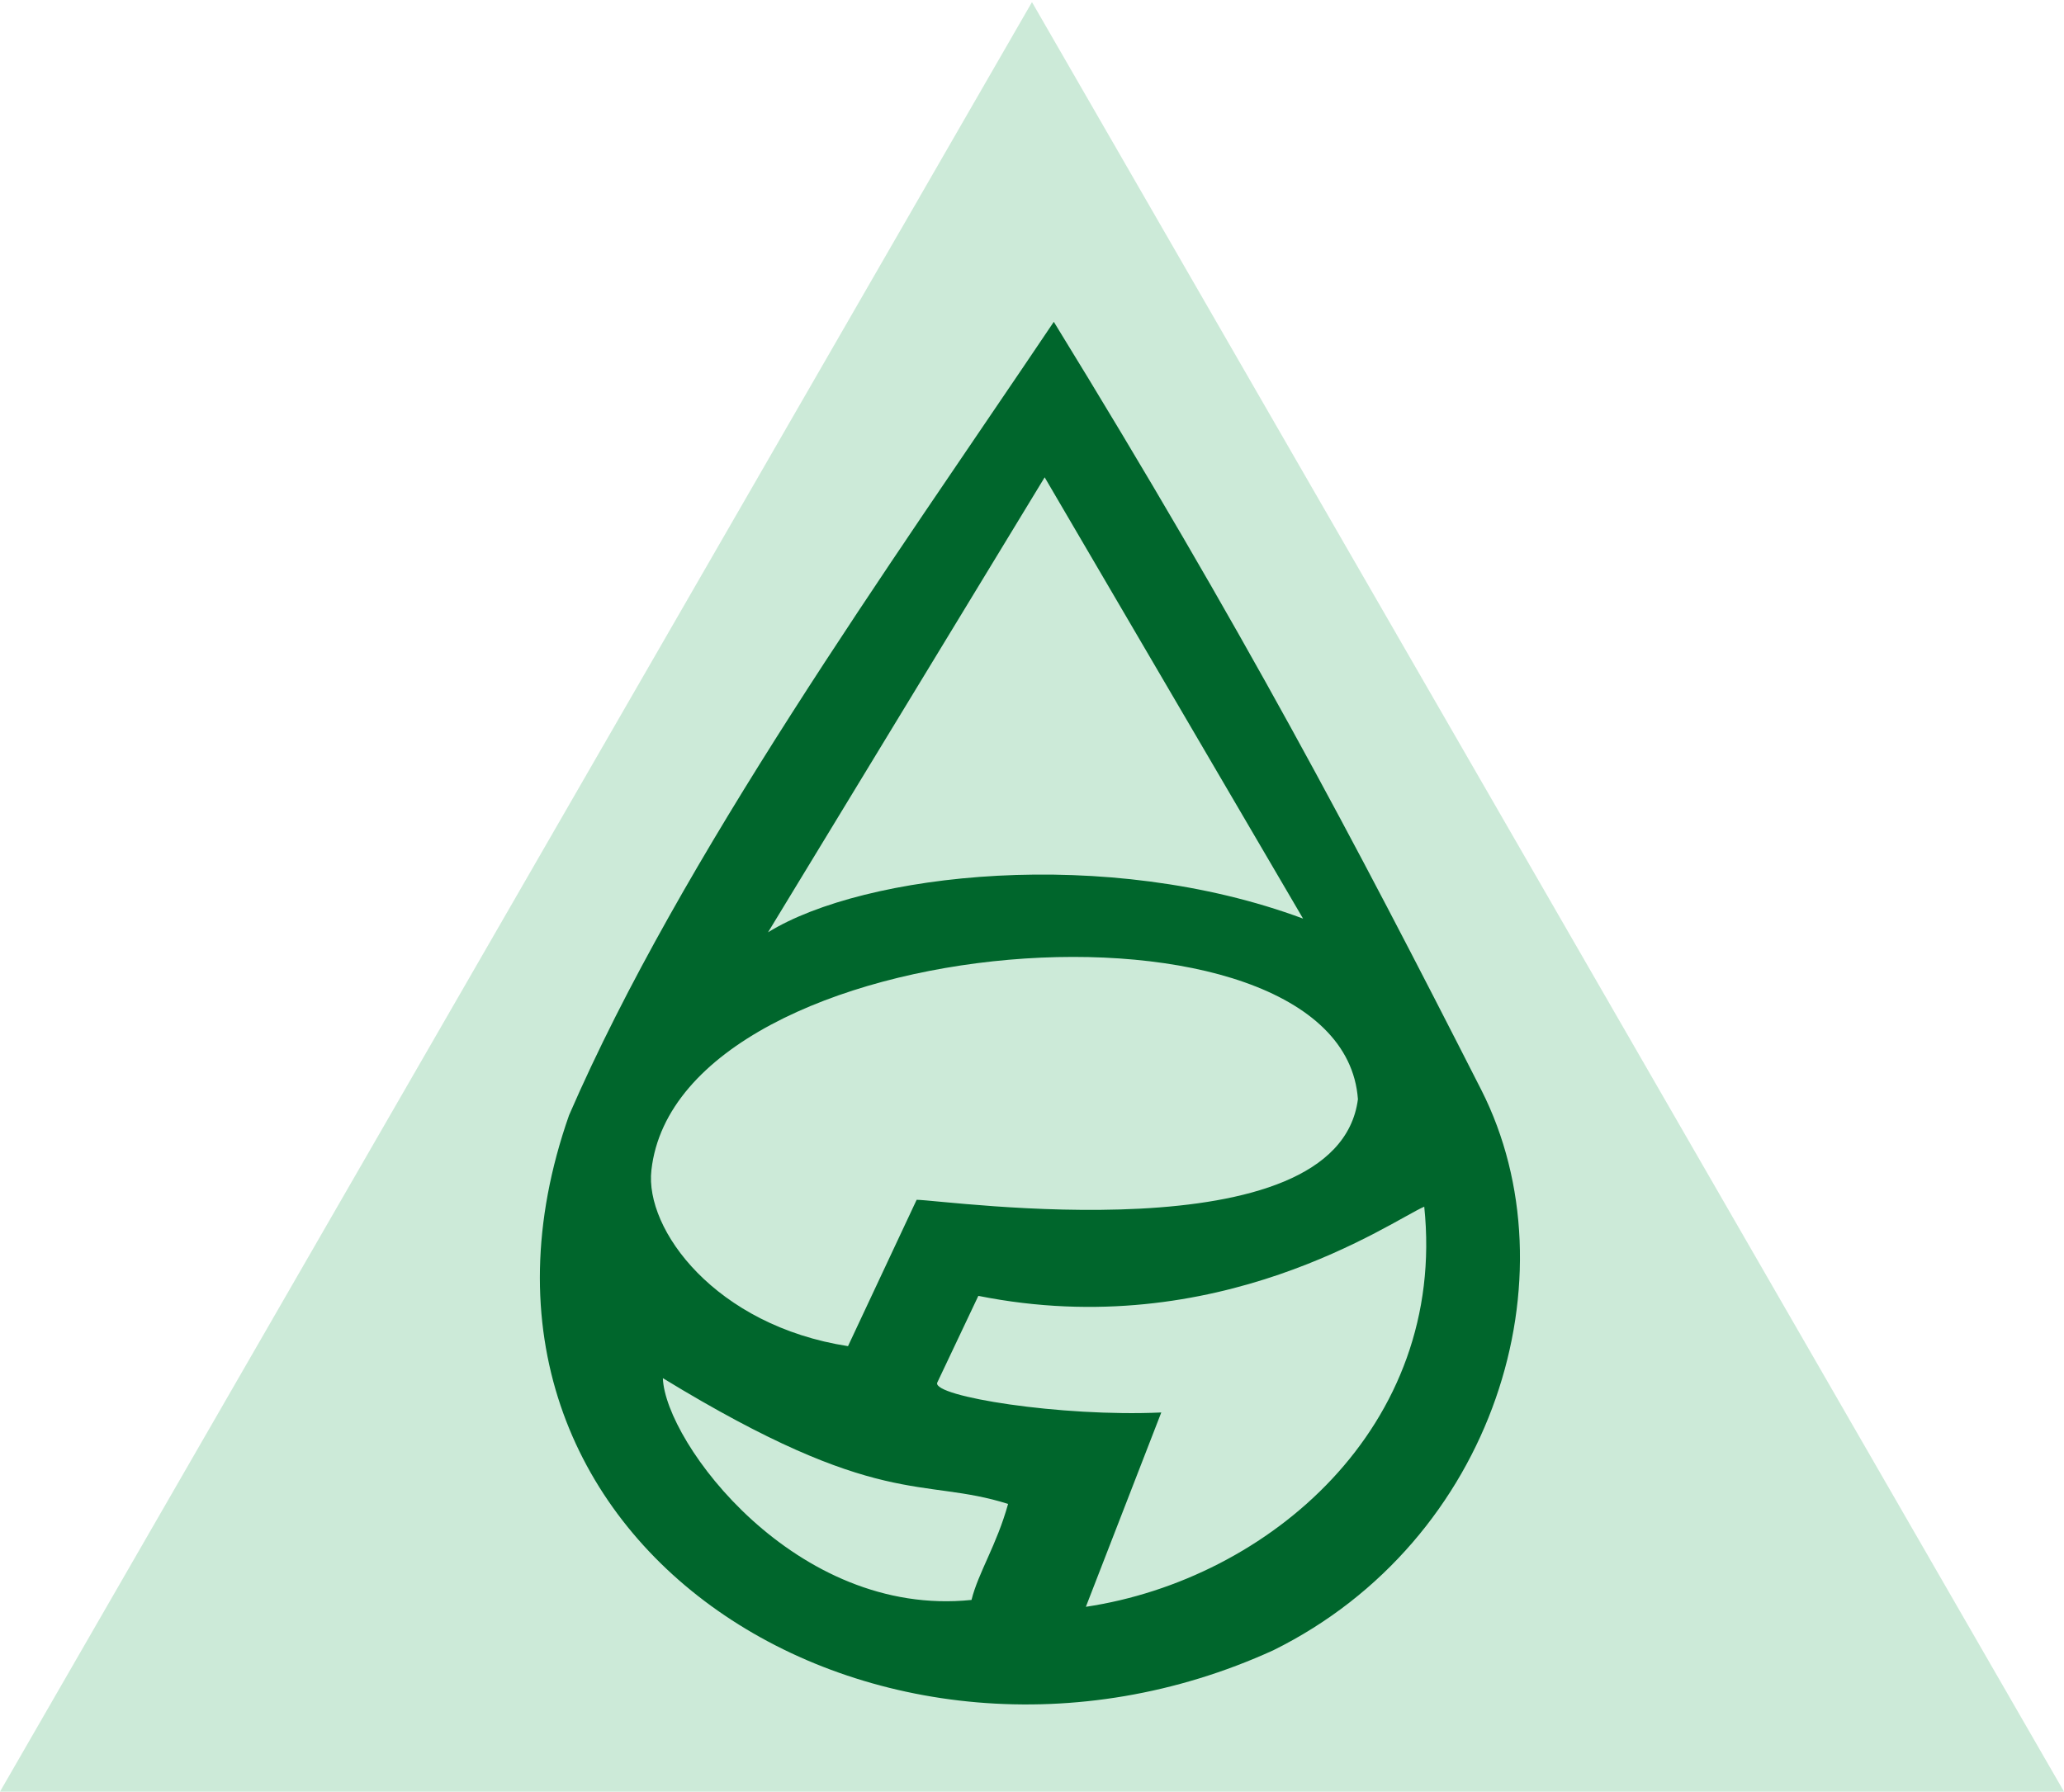 <svg width="683" height="593" viewBox="0 0 683 593" fill="none" xmlns="http://www.w3.org/2000/svg">
<path opacity="0.2" fill-rule="evenodd" clip-rule="evenodd" d="M0 593L341.491 0.7L683 593H0Z" fill="#00983D"/>
<path fill-rule="evenodd" clip-rule="evenodd" d="M345.691 157.984L254.148 308.578C285.92 288.906 366.124 279.826 431.198 304.037L345.691 157.984ZM303.327 397.111C312.405 397.111 442.553 416.034 449.353 363.82C444.049 290.418 224.637 306.299 215.559 387.283C213.281 406.956 236.741 438.75 280.616 445.551L303.327 397.111ZM359.324 531.823C419.859 522.744 478.864 472.042 471.3 399.389C460.709 403.929 403.2 444.804 323.744 428.906L310.127 457.658C308.632 462.197 350.994 469.015 384.279 467.502L359.324 531.823ZM219.35 456.144C220.098 477.346 263.225 535.598 321.483 529.545C323.744 520.465 329.812 511.386 333.587 497.767C304.841 488.688 291.224 500.045 219.35 456.144ZM348.716 106.517C411.512 208.686 447.84 277.548 490.203 360.793C521.227 422.088 494.758 509.873 421.355 546.208C291.972 605.241 138.381 511.386 188.309 369.107C225.385 283.6 294.25 187.501 348.716 106.517Z" fill="#00662C"/>
</svg>
